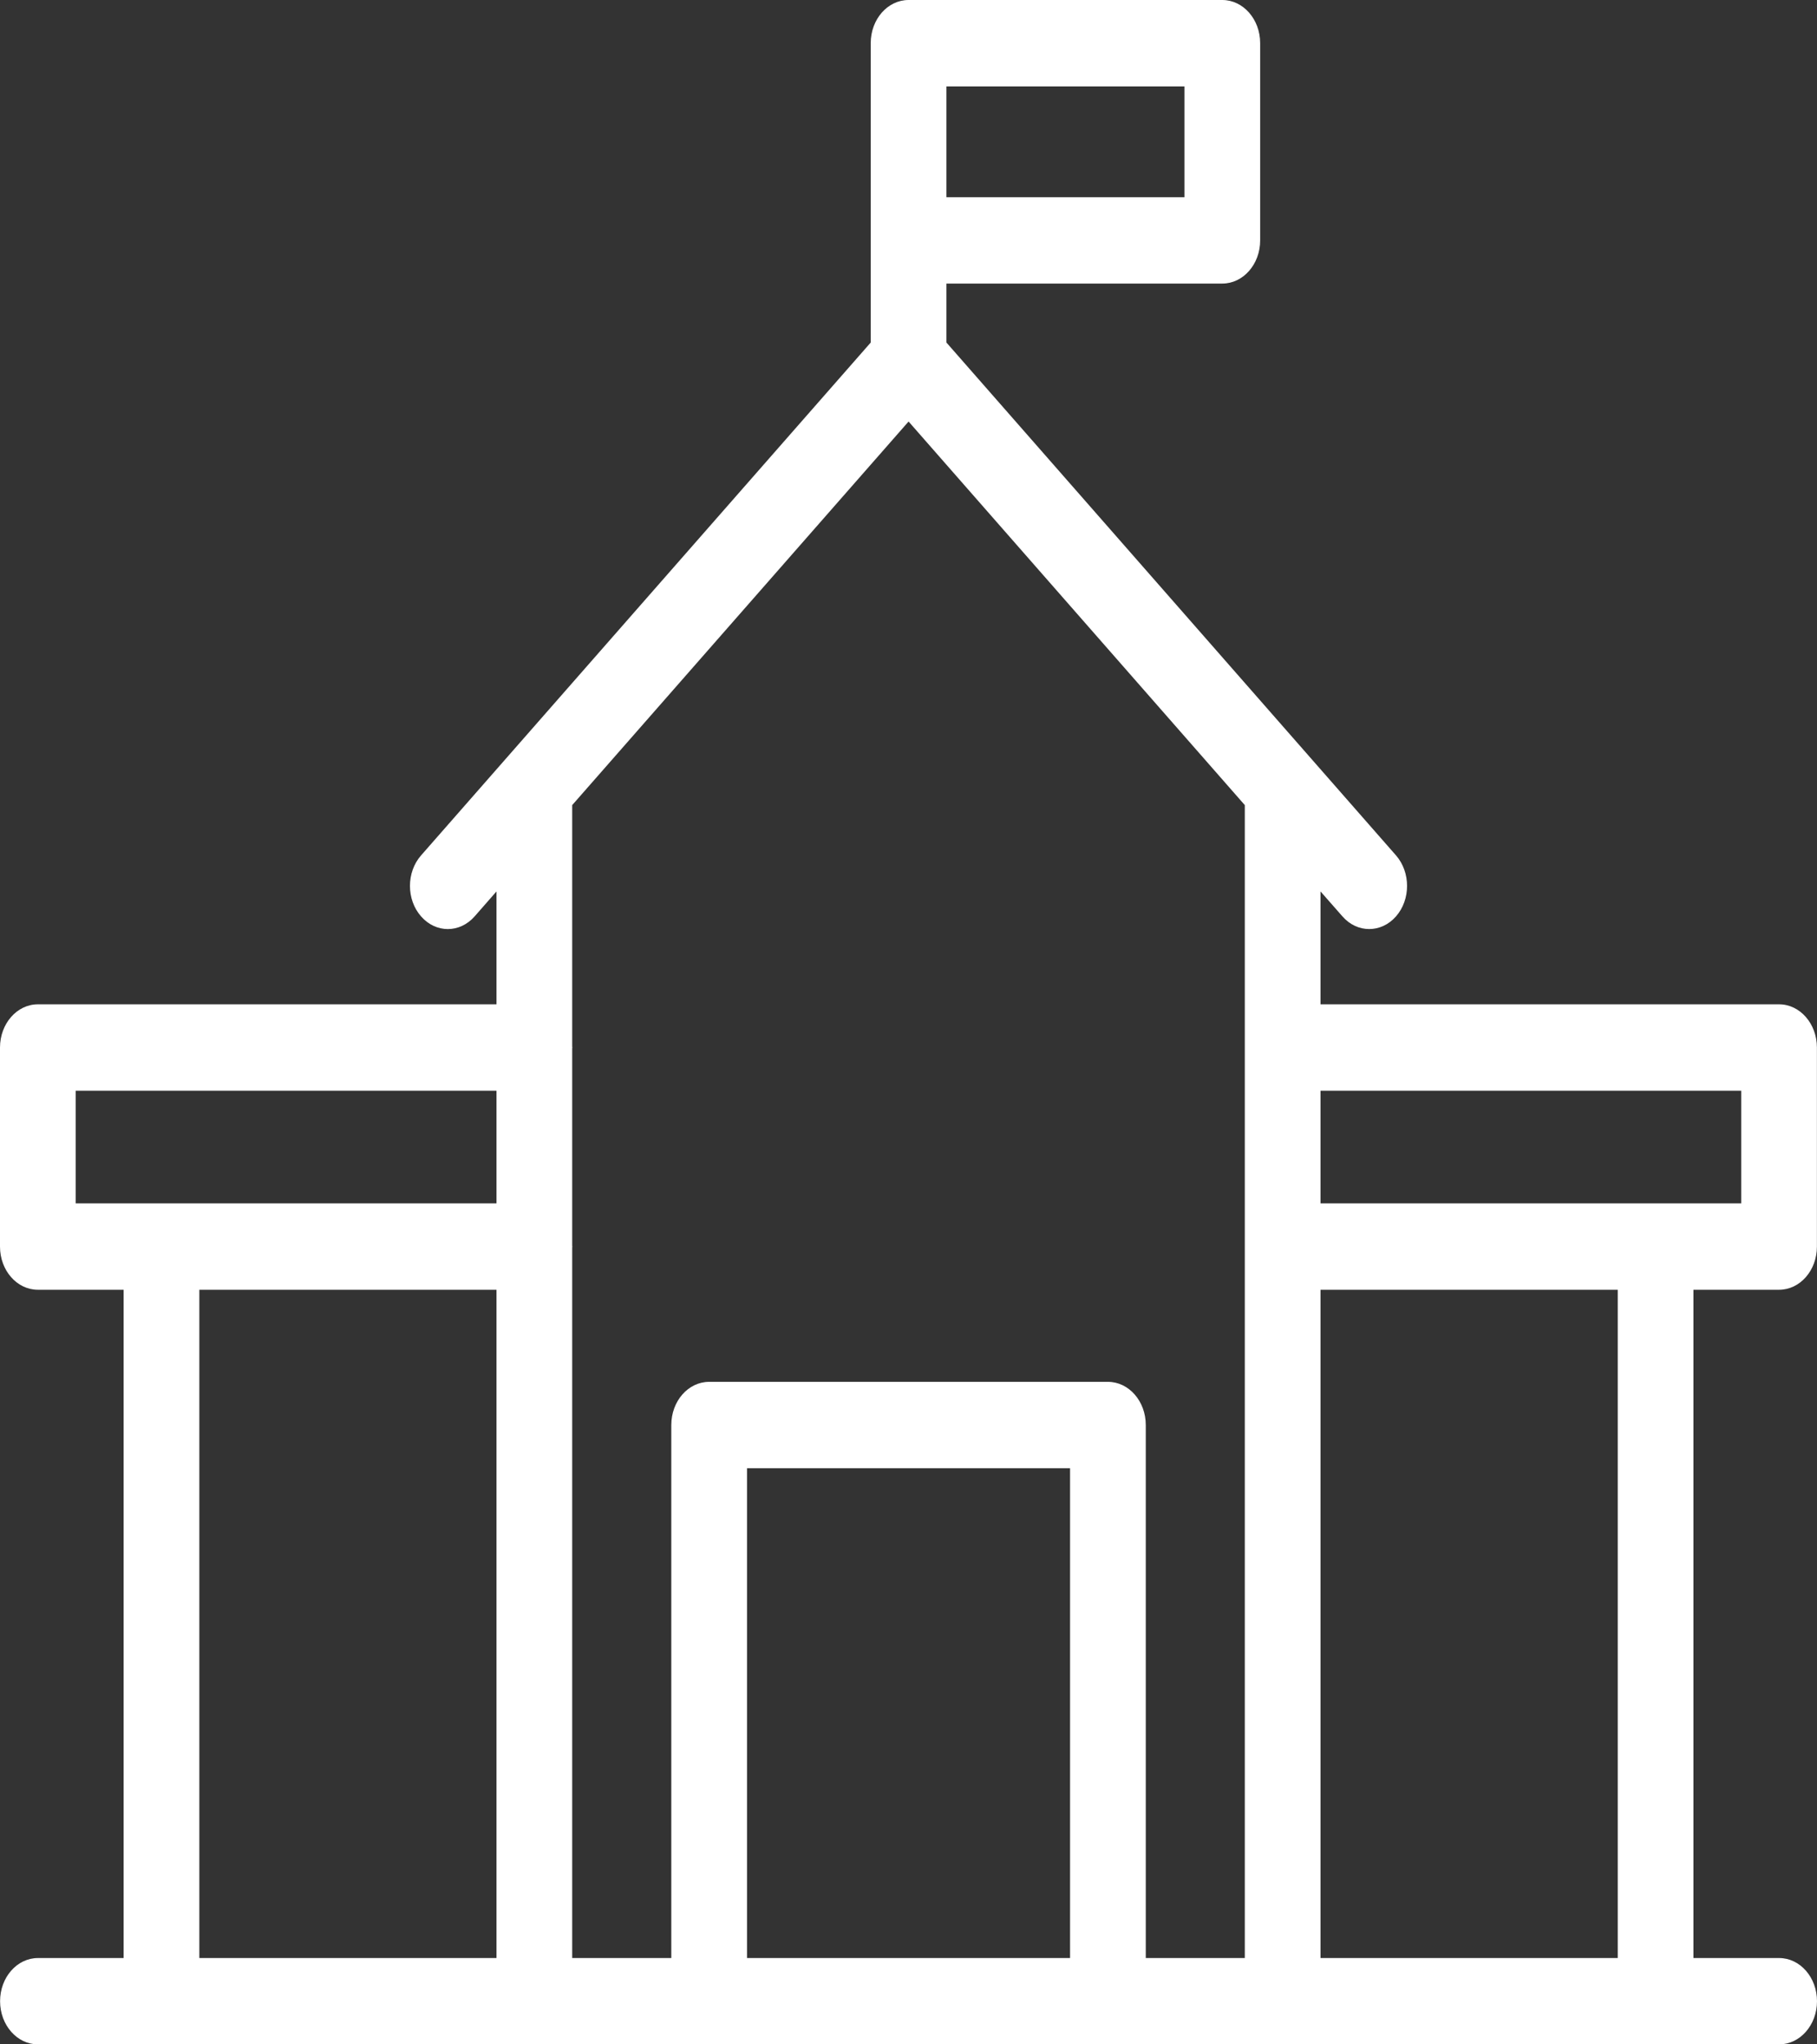 <svg width="24" height="27" viewBox="0 0 24 27" fill="none" xmlns="http://www.w3.org/2000/svg">
<rect x="0" y="0" width="24" height="27" fill="#333333" stroke="none"/>
<path d="M0.5 17.034H1.633V25.86H0.501C0.225 25.86 0.001 26.115 0.001 26.43C0.001 26.745 0.225 27 0.501 27H2.133H7.058H9.367H14.634H16.942H21.868H23.5C23.776 27 24 26.745 24 26.43C24 26.115 23.776 25.86 23.5 25.86H22.368V17.034H23.499C23.775 17.034 23.999 16.779 23.999 16.464V13.835C23.999 13.52 23.775 13.264 23.499 13.264H17.442V11.773L17.732 12.103C17.83 12.215 17.957 12.27 18.085 12.27C18.213 12.27 18.341 12.215 18.439 12.103C18.634 11.881 18.634 11.52 18.439 11.297L12.501 4.524V3.745H16.145C16.421 3.745 16.645 3.49 16.645 3.175V0.57C16.645 0.255 16.421 0 16.145 0H12.001C11.724 0 11.501 0.255 11.501 0.57V3.175V4.524L5.562 11.297C5.366 11.52 5.366 11.881 5.562 12.103C5.757 12.326 6.073 12.326 6.269 12.103L6.558 11.773V13.264H0.5C0.224 13.264 0 13.52 0 13.835V16.464C0 16.779 0.224 17.034 0.5 17.034ZM17.442 14.405H22.999V15.893H21.868H17.442V14.405ZM17.442 17.034H21.368V25.86H17.442V17.034ZM12.501 1.141H15.645V2.605H12.501V1.141ZM14.134 25.86H9.867V19.391H14.134V25.86ZM7.558 16.472C7.558 16.469 7.56 16.467 7.56 16.464C7.56 16.461 7.558 16.458 7.558 16.456V13.843C7.558 13.84 7.56 13.838 7.56 13.835C7.56 13.832 7.558 13.829 7.558 13.826V10.633L12.001 5.567L16.442 10.633V16.464V25.86H15.134V18.82C15.134 18.505 14.91 18.25 14.634 18.25H9.367C9.09 18.25 8.867 18.505 8.867 18.82V25.86H7.558V16.472ZM6.558 25.86H2.633V17.034H6.558V25.86ZM1 14.405H6.558V15.893H2.133H1V14.405Z" fill="white"/>
</svg>
